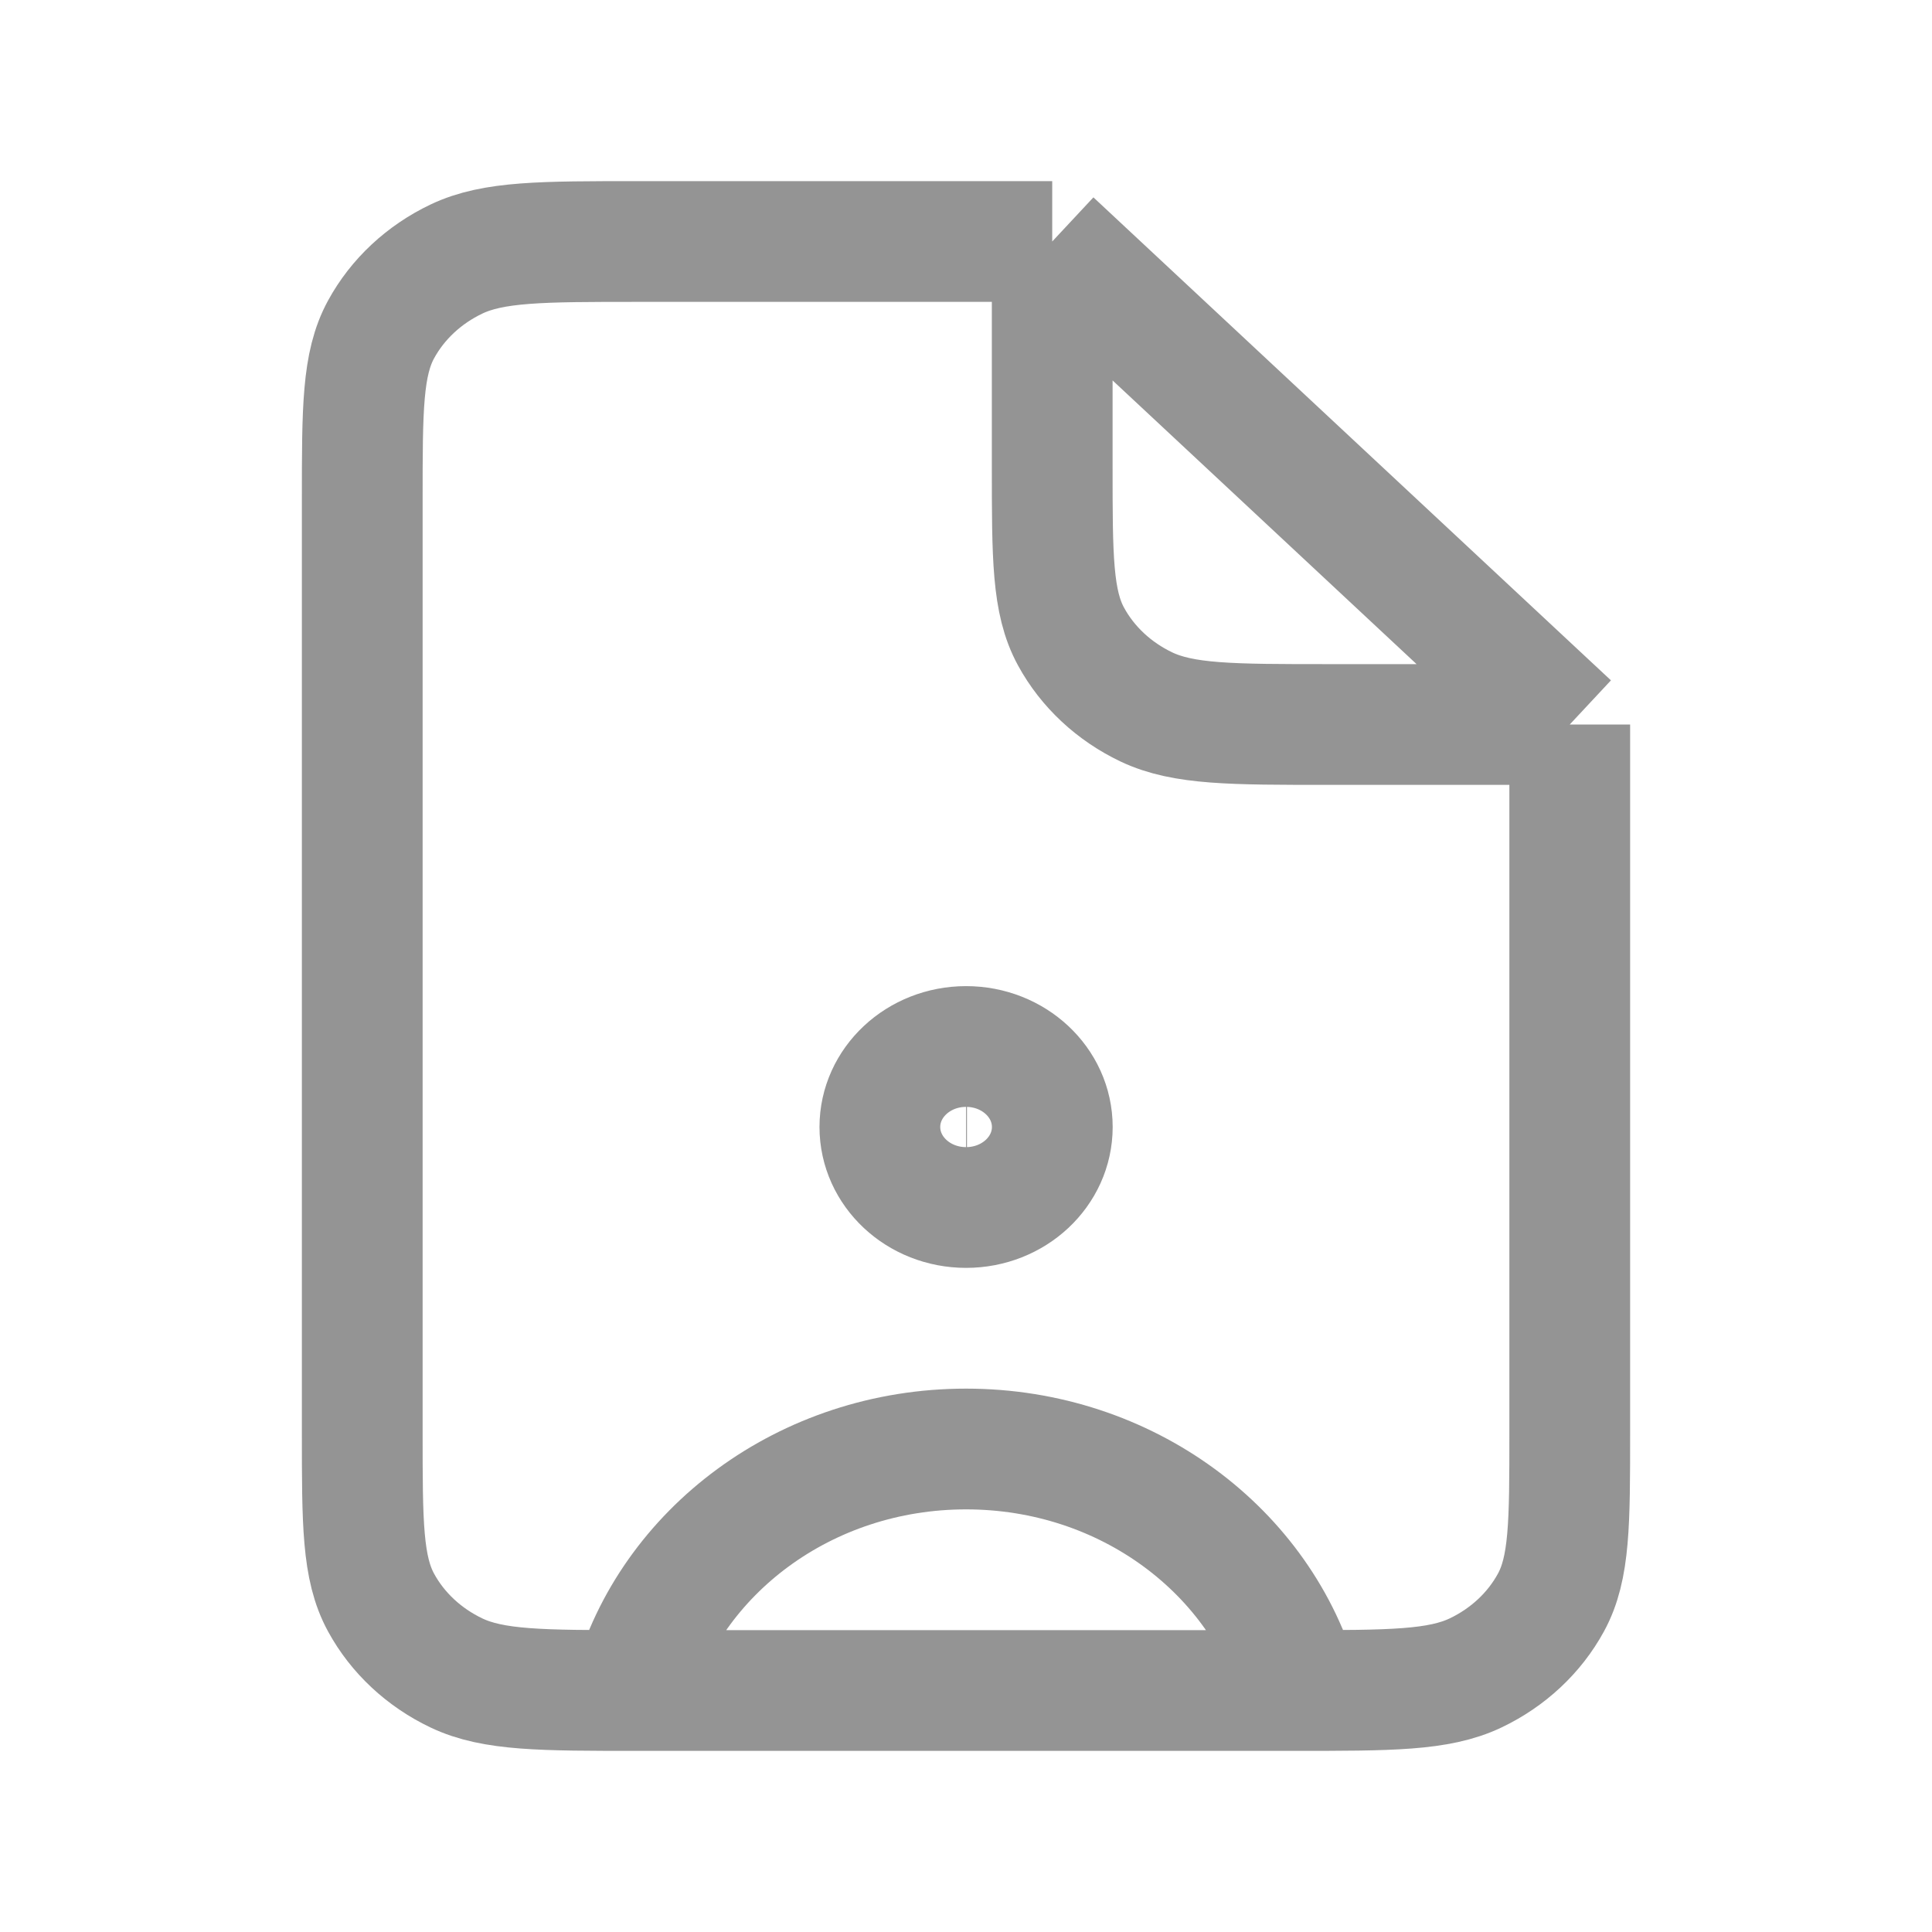 <svg width="24" height="24" viewBox="0 0 24 24" fill="none" xmlns="http://www.w3.org/2000/svg">
<path d="M19.5 9V17.8C19.5 18.92 19.5 19.48 19.266 19.908C19.061 20.284 18.733 20.59 18.33 20.782C17.872 21 17.271 21 16.071 21H7.929C6.728 21 6.128 21 5.67 20.782C5.267 20.59 4.939 20.284 4.734 19.908C4.5 19.48 4.5 18.92 4.5 17.8V6.2C4.5 5.08 4.5 4.52 4.734 4.092C4.939 3.716 5.267 3.41 5.67 3.218C6.128 3 6.728 3 7.929 3H13.071M19.5 9L13.071 3M19.5 9H16.5C15.3 9 14.7 9 14.241 8.782C13.838 8.59 13.51 8.284 13.305 7.908C13.071 7.48 13.071 6.92 13.071 5.8V3M12.001 14H12.012M7.85 21C8.326 19.275 10.004 18 12.001 18C13.998 18 15.676 19.275 16.152 21M13.072 14C13.072 14.552 12.593 15 12.001 15C11.409 15 10.93 14.552 10.93 14C10.93 13.448 11.409 13 12.001 13C12.593 13 13.072 13.448 13.072 14Z" stroke="#949494" stroke-width="1.5" stroke-linejoin="round"/>
</svg>
